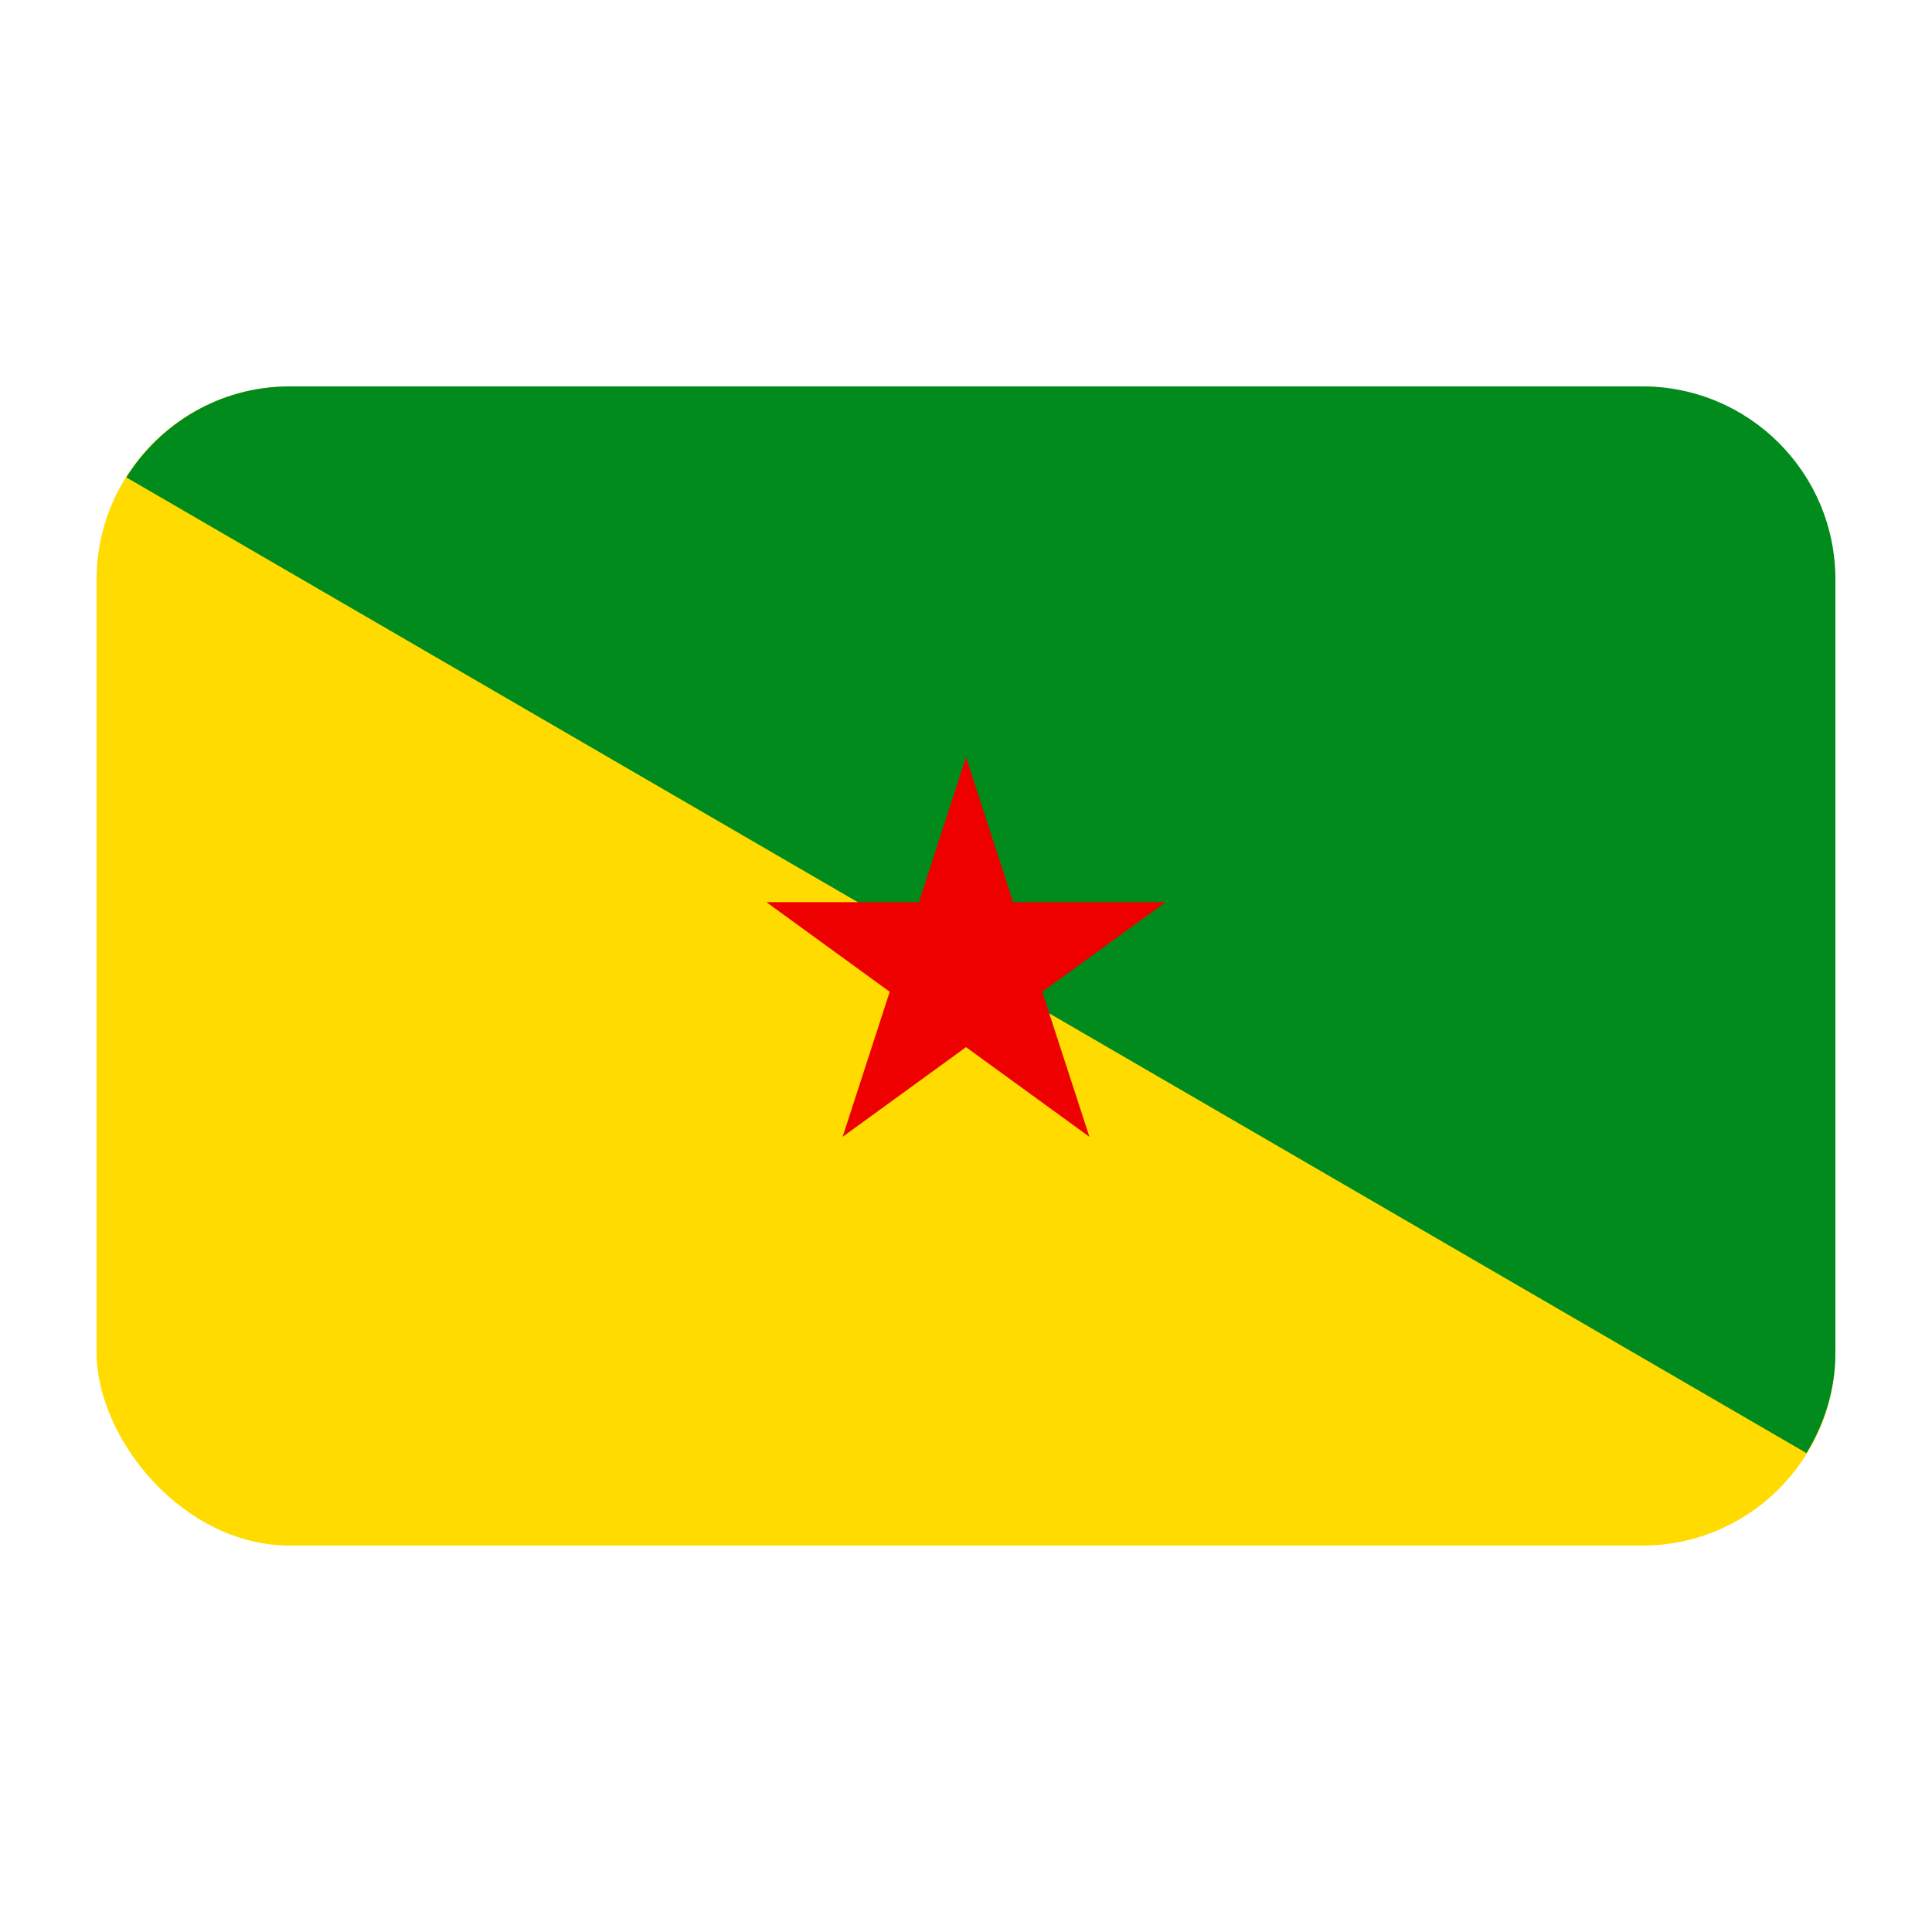 <?xml version="1.0" encoding="UTF-8"?><svg id="a" xmlns="http://www.w3.org/2000/svg" viewBox="0 0 40 40"><rect x="2" y="8" width="36" height="24" rx="4" ry="4" fill="#ffdb00"/><path d="M2.616,9.884L37.401,30.085c.373-.607,.599-1.315,.599-2.081V11.996c0-2.207-1.789-3.996-3.995-3.996H5.995c-1.429,0-2.673,.756-3.38,1.884Z" fill="#008b1c"/><path d="M18.421,20.533l-.975,3.003,2.554-1.856,2.555,1.856-.719-2.209-.257-.793,2.555-1.856h-3.158l-.976-3.003-.975,3.003h-3.158l2.554,1.856Z" fill="#ef0000"/></svg>